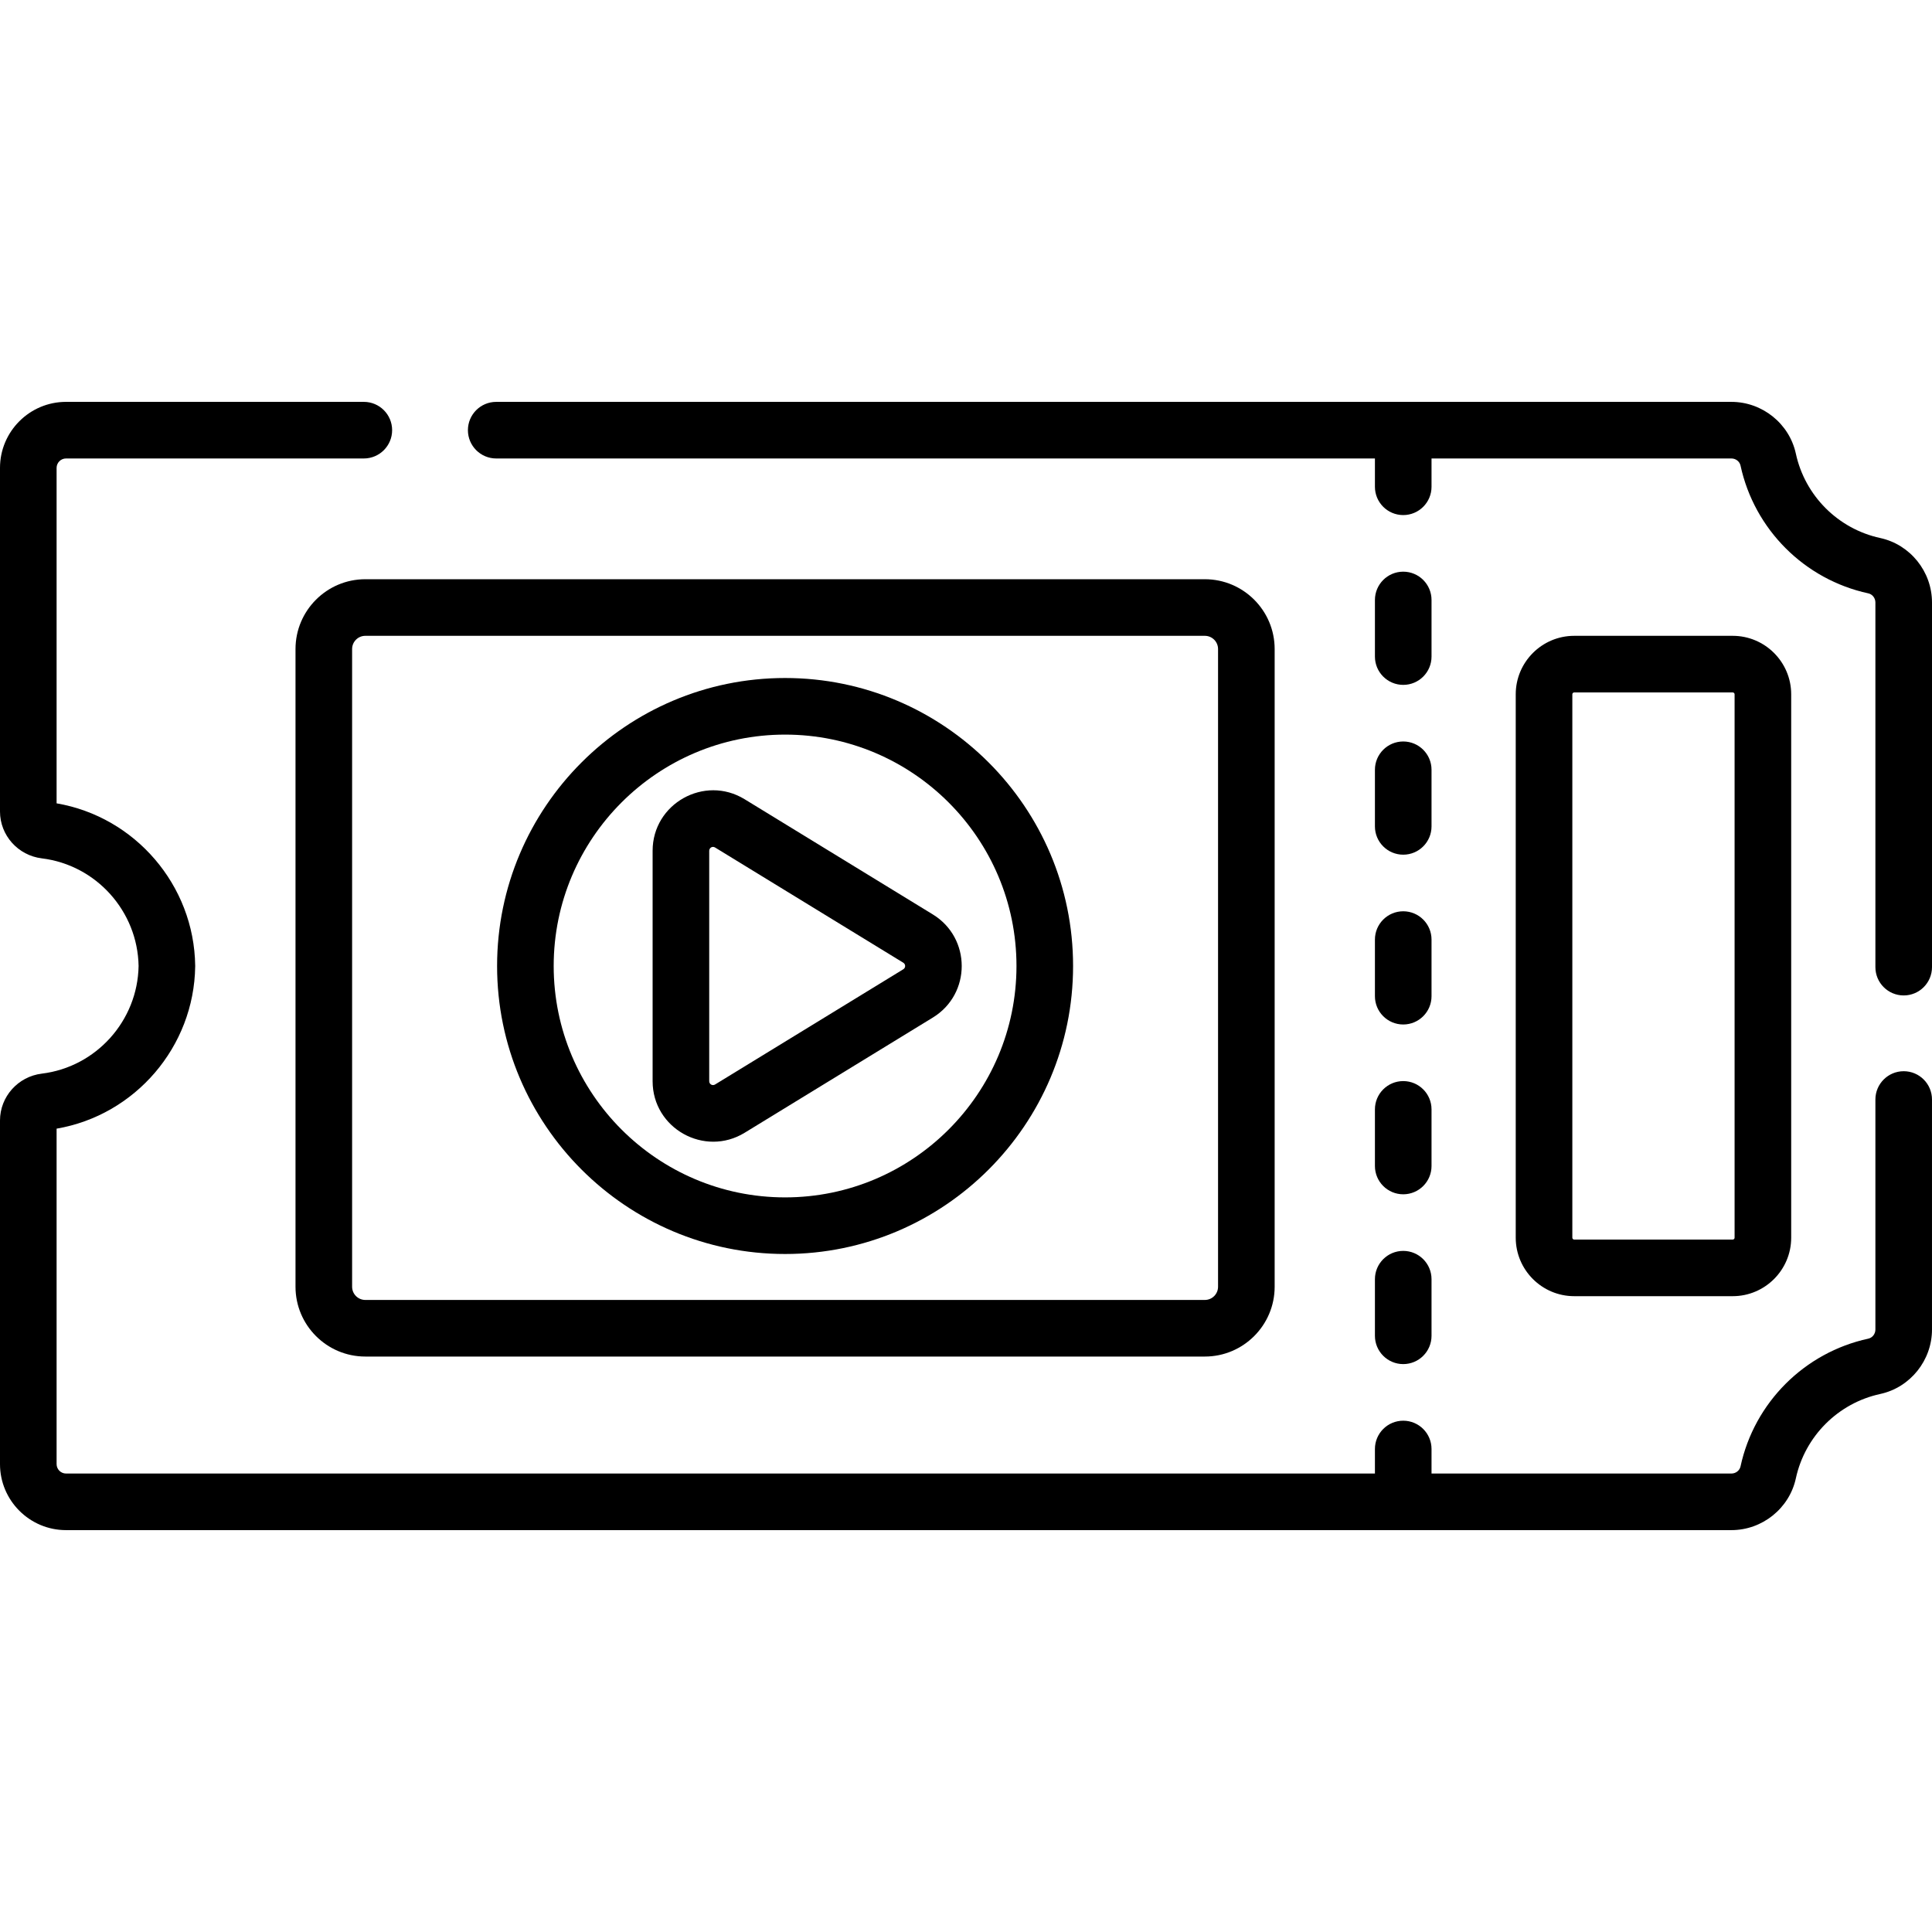 <svg id="Capa_1" enable-background="new 0 0 512 512" height="512" viewBox="0 0 512 512" width="512" xmlns="http://www.w3.org/2000/svg"><g><path d="m78.313 172v169c0 10.201 8.299 18.5 18.5 18.5h222.484c10.201 0 18.5-8.299 18.5-18.5v-169c0-10.201-8.299-18.5-18.5-18.5h-222.484c-10.2 0-18.5 8.299-18.5 18.5zm244.484 0v169c0 1.93-1.57 3.5-3.5 3.5h-222.484c-1.93 0-3.5-1.57-3.5-3.5v-169c0-1.93 1.57-3.5 3.5-3.5h222.484c1.93 0 3.5 1.57 3.5 3.5z"/><path d="m197.335 300.196 49.875-30.532c10.22-6.255 10.198-21.085 0-27.327l-49.876-30.532c-10.653-6.523-24.385 1.164-24.385 13.664v61.063c.001 12.524 13.764 20.166 24.386 13.664zm-9.385-74.728c0-.78.832-1.312 1.553-.871l49.876 30.532c.661.406.658 1.338 0 1.741l-49.875 30.532c-.697.423-1.554-.063-1.554-.871z"/><path d="m208.056 332.322c42.084 0 76.322-34.238 76.322-76.322s-34.238-76.322-76.322-76.322-76.322 34.238-76.322 76.322 34.237 76.322 76.322 76.322zm0-137.644c33.813 0 61.322 27.509 61.322 61.322s-27.509 61.322-61.322 61.322-61.323-27.509-61.323-61.322 27.51-61.322 61.323-61.322z"/><path d="m364.37 309c0 4.142 3.358 7.5 7.5 7.5s7.5-3.358 7.5-7.5v-15c0-4.142-3.358-7.5-7.5-7.5s-7.5 3.358-7.5 7.5z"/><path d="m364.37 219c0 4.142 3.358 7.5 7.5 7.5s7.5-3.358 7.5-7.5v-15c0-4.142-3.358-7.5-7.5-7.5s-7.5 3.358-7.5 7.5z"/><path d="m364.37 354c0 4.142 3.358 7.5 7.5 7.5s7.5-3.358 7.5-7.5v-15c0-4.142-3.358-7.5-7.5-7.5s-7.5 3.358-7.5 7.5z"/><path d="m364.37 264c0 4.142 3.358 7.5 7.5 7.5s7.5-3.358 7.5-7.5v-15c0-4.142-3.358-7.5-7.5-7.5s-7.5 3.358-7.5 7.5z"/><path d="m371.87 181.5c4.142 0 7.5-3.358 7.5-7.5v-15c0-4.142-3.358-7.5-7.5-7.5s-7.5 3.358-7.5 7.5v15c0 4.142 3.358 7.5 7.5 7.5z"/><path d="m498.283 142.581c-11.17-2.416-19.948-11.194-22.364-22.364-1.719-7.948-8.9-13.716-17.074-13.716h-327.342c-4.142 0-7.5 3.358-7.5 7.5s3.358 7.5 7.5 7.5h232.867v7.5c0 4.142 3.358 7.5 7.5 7.5s7.5-3.358 7.5-7.5v-7.5h79.476c1.162 0 2.177.793 2.413 1.887 3.657 16.91 16.945 30.198 33.854 33.855 1.094.236 1.887 1.254 1.887 2.419v96.64c0 4.142 3.358 7.5 7.5 7.5s7.5-3.358 7.5-7.5v-96.64c0-8.179-5.769-15.362-13.717-17.081z"/><path d="m504.5 283.883c-4.142 0-7.5 3.358-7.5 7.5v60.957c0 1.165-.793 2.183-1.887 2.419-16.91 3.657-30.198 16.945-33.855 33.854-.236 1.094-1.251 1.887-2.413 1.887h-79.475v-6.5c0-4.142-3.358-7.5-7.5-7.5s-7.5 3.358-7.5 7.5v6.5h-346.87c-1.378 0-2.5-1.122-2.5-2.5v-88.894c20.803-3.561 36.444-21.688 36.729-43.006.001-.067.001-.133 0-.2-.285-21.317-15.927-39.444-36.729-43.006v-88.894c0-1.378 1.122-2.5 2.5-2.5h78.919c4.142 0 7.5-3.358 7.5-7.5s-3.358-7.5-7.5-7.5h-78.919c-9.649 0-17.5 7.851-17.5 17.5v91.057c0 6.31 4.767 11.649 11.087 12.419 14.391 1.755 25.397 14.009 25.642 28.524-.244 14.515-11.25 26.769-25.641 28.524-6.321.77-11.088 6.11-11.088 12.419v91.057c0 9.649 7.851 17.5 17.5 17.5h441.345c8.174 0 15.355-5.769 17.074-13.717 2.416-11.17 11.194-19.948 22.364-22.364 7.948-1.719 13.716-8.902 13.716-17.08v-60.957c.001-4.141-3.357-7.499-7.499-7.499z"/><g><path d="m459.185 343.5h-42c-8.547 0-15.5-6.953-15.5-15.5v-144c0-8.547 6.953-15.5 15.5-15.5h42c8.547 0 15.5 6.953 15.5 15.5v144c0 8.547-6.953 15.5-15.5 15.5zm-42-160c-.276 0-.5.224-.5.5v144c0 .276.224.5.5.5h42c.276 0 .5-.224.5-.5v-144c0-.276-.224-.5-.5-.5z"/></g></g></svg>